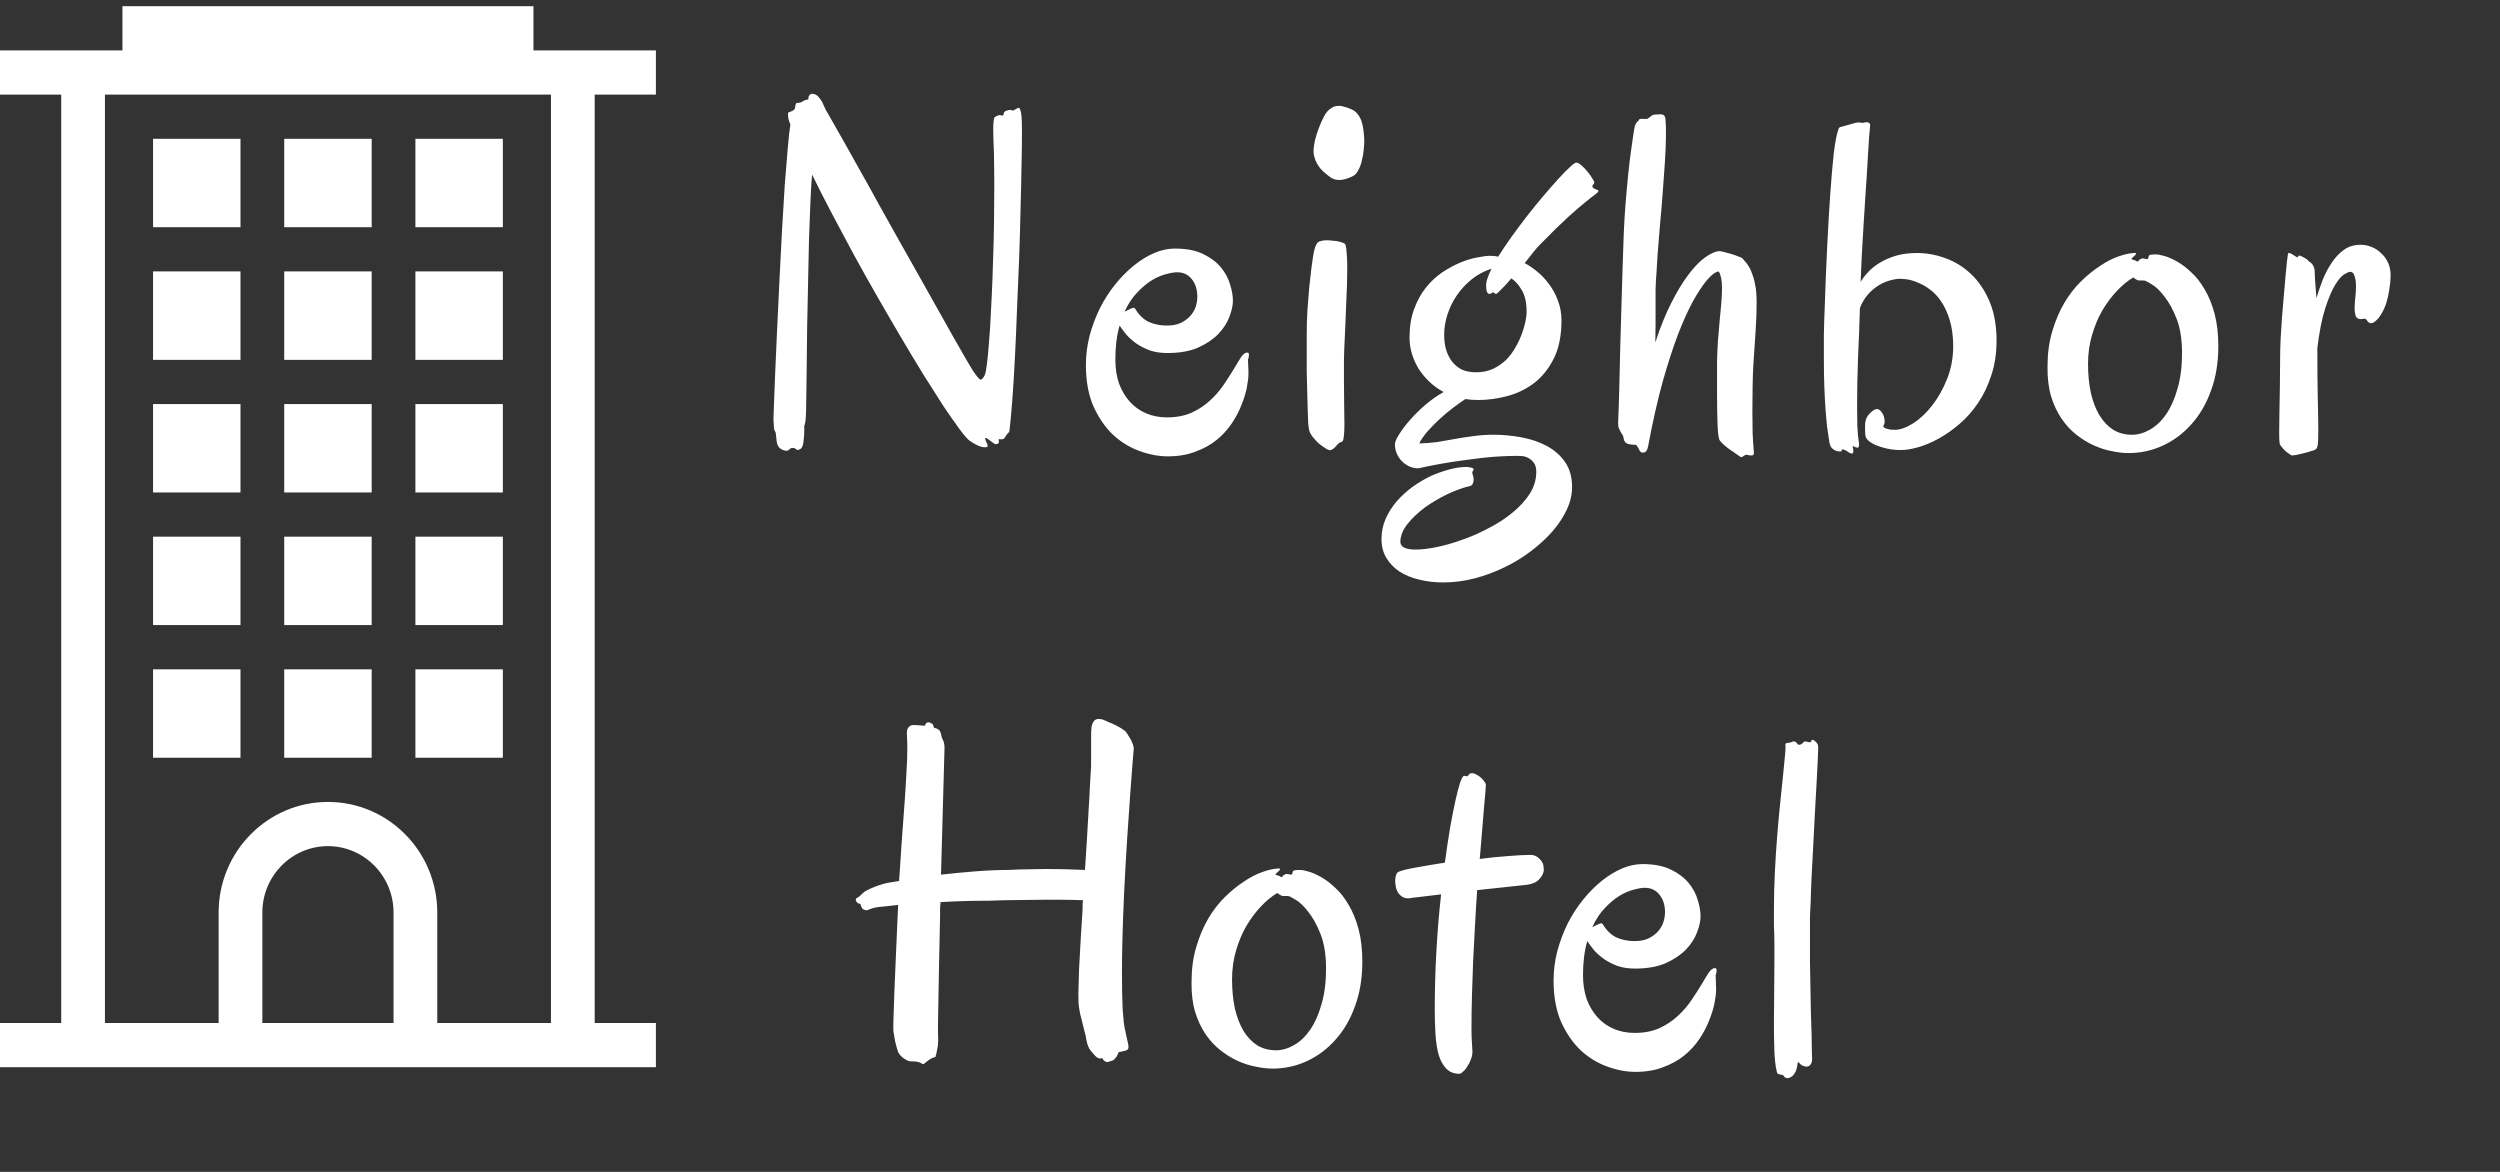 <svg width="128" height="60" viewBox="0 0 128 60" fill="none" xmlns="http://www.w3.org/2000/svg">
<rect x="0" y="0" width="128" height="60" fill="#333333" stroke="none"/>
<path d="M52.301 5.933C52.317 6.077 52.325 6.378 52.325 6.835C52.325 7.284 52.317 7.837 52.301 8.494C52.292 9.151 52.276 9.884 52.252 10.694C52.236 11.503 52.212 12.345 52.18 13.219C52.148 14.084 52.112 14.958 52.071 15.839C52.039 16.713 52.003 17.543 51.963 18.328C51.923 19.113 51.878 19.831 51.83 20.48C51.782 21.121 51.734 21.642 51.685 22.043C51.685 22.091 51.661 22.135 51.613 22.175C51.573 22.207 51.529 22.267 51.48 22.355C51.432 22.436 51.384 22.48 51.336 22.488C51.288 22.496 51.247 22.496 51.215 22.488C51.183 22.48 51.159 22.48 51.143 22.488C51.127 22.496 51.127 22.536 51.143 22.608C51.159 22.656 51.131 22.696 51.058 22.728C50.994 22.752 50.938 22.744 50.889 22.704C50.825 22.656 50.749 22.6 50.66 22.536C50.572 22.463 50.516 22.427 50.491 22.427C50.443 22.419 50.427 22.439 50.443 22.488C50.459 22.536 50.479 22.588 50.503 22.644C50.536 22.7 50.556 22.752 50.564 22.8C50.58 22.856 50.556 22.888 50.491 22.896C50.371 22.912 50.23 22.884 50.069 22.812C49.916 22.74 49.772 22.656 49.635 22.56C49.523 22.471 49.354 22.275 49.128 21.971C48.903 21.666 48.634 21.281 48.32 20.817C48.015 20.344 47.673 19.807 47.295 19.206C46.925 18.605 46.539 17.963 46.137 17.282C45.735 16.601 45.325 15.895 44.907 15.166C44.489 14.437 44.083 13.711 43.689 12.99C43.295 12.261 42.917 11.551 42.555 10.862C42.193 10.173 41.867 9.532 41.578 8.939C41.546 9.275 41.518 9.736 41.494 10.321C41.469 10.898 41.445 11.543 41.421 12.257C41.405 12.962 41.389 13.707 41.373 14.493C41.357 15.278 41.341 16.052 41.325 16.813C41.317 17.575 41.309 18.296 41.301 18.977C41.293 19.658 41.285 20.244 41.276 20.732C41.276 21.053 41.268 21.281 41.252 21.418C41.244 21.546 41.232 21.634 41.216 21.682C41.208 21.73 41.196 21.766 41.18 21.79C41.172 21.806 41.172 21.863 41.18 21.959C41.18 22.215 41.164 22.451 41.132 22.668C41.1 22.876 41.027 22.992 40.915 23.017C40.85 23.049 40.79 23.037 40.734 22.98C40.678 22.932 40.605 22.92 40.517 22.944C40.492 22.944 40.46 22.964 40.42 23.005C40.388 23.053 40.328 23.077 40.239 23.077C40.167 23.077 40.078 23.045 39.974 22.98C39.869 22.916 39.801 22.8 39.769 22.632L39.721 22.187C39.712 22.139 39.7 22.107 39.684 22.091C39.676 22.075 39.664 22.051 39.648 22.019C39.64 21.987 39.632 21.935 39.624 21.863C39.616 21.782 39.608 21.65 39.6 21.466C39.6 21.418 39.608 21.193 39.624 20.792C39.64 20.384 39.66 19.859 39.684 19.218C39.717 18.576 39.749 17.847 39.781 17.029C39.821 16.212 39.861 15.367 39.901 14.493C39.95 13.619 39.994 12.75 40.034 11.884C40.082 11.018 40.131 10.217 40.179 9.48C40.235 8.742 40.288 8.101 40.336 7.556C40.384 7.003 40.428 6.61 40.468 6.378C40.428 6.282 40.396 6.19 40.372 6.101C40.356 6.013 40.348 5.933 40.348 5.861C40.34 5.813 40.344 5.781 40.36 5.765C40.384 5.749 40.412 5.737 40.444 5.729C40.484 5.713 40.525 5.697 40.565 5.681C40.605 5.665 40.645 5.633 40.685 5.584C40.702 5.56 40.714 5.504 40.722 5.416C40.738 5.32 40.766 5.272 40.806 5.272C40.919 5.272 41.011 5.248 41.084 5.2C41.156 5.144 41.256 5.108 41.385 5.092C41.385 4.955 41.421 4.867 41.494 4.827C41.526 4.803 41.562 4.795 41.602 4.803C41.739 4.819 41.843 4.875 41.916 4.971C41.996 5.059 42.056 5.144 42.097 5.224C42.137 5.32 42.169 5.392 42.193 5.44C42.217 5.488 42.249 5.556 42.29 5.645C42.346 5.733 42.455 5.921 42.615 6.21C42.784 6.498 42.989 6.859 43.23 7.292C43.472 7.724 43.745 8.213 44.051 8.758C44.356 9.295 44.674 9.868 45.004 10.477C45.341 11.079 45.687 11.696 46.041 12.329C46.395 12.954 46.74 13.567 47.078 14.168C47.416 14.769 47.737 15.342 48.043 15.887C48.349 16.432 48.626 16.925 48.875 17.366C49.124 17.799 49.334 18.164 49.502 18.46C49.671 18.749 49.788 18.941 49.852 19.037C50.013 19.27 50.126 19.402 50.19 19.434C50.254 19.458 50.331 19.382 50.419 19.206C50.459 19.125 50.495 18.941 50.528 18.652C50.568 18.356 50.604 17.983 50.636 17.534C50.676 17.086 50.709 16.577 50.733 16.008C50.765 15.439 50.793 14.841 50.817 14.216C50.841 13.591 50.861 12.95 50.877 12.293C50.893 11.636 50.901 10.998 50.901 10.381C50.91 9.764 50.91 9.183 50.901 8.638C50.901 8.093 50.889 7.612 50.865 7.195C50.857 6.971 50.853 6.771 50.853 6.594C50.853 6.442 50.861 6.302 50.877 6.174C50.893 6.045 50.922 5.981 50.962 5.981C51.018 5.941 51.066 5.917 51.107 5.909C51.155 5.893 51.191 5.889 51.215 5.897C51.247 5.897 51.275 5.901 51.3 5.909C51.324 5.917 51.344 5.917 51.36 5.909C51.376 5.901 51.384 5.889 51.384 5.873C51.384 5.857 51.384 5.837 51.384 5.813C51.392 5.789 51.404 5.765 51.42 5.741C51.436 5.709 51.472 5.685 51.529 5.669C51.593 5.645 51.641 5.633 51.673 5.633C51.714 5.625 51.746 5.625 51.77 5.633C51.794 5.641 51.814 5.649 51.83 5.657C51.846 5.665 51.87 5.661 51.903 5.645C51.967 5.612 52.019 5.584 52.059 5.56C52.1 5.528 52.136 5.516 52.168 5.524C52.2 5.532 52.224 5.568 52.24 5.633C52.264 5.689 52.285 5.789 52.301 5.933ZM63.896 18.412C63.896 18.5 63.901 18.605 63.908 18.725C63.917 18.845 63.921 18.981 63.921 19.133C63.921 19.326 63.892 19.566 63.836 19.855C63.78 20.135 63.687 20.432 63.559 20.744C63.438 21.057 63.273 21.37 63.064 21.682C62.855 21.995 62.598 22.275 62.292 22.524C61.987 22.772 61.625 22.973 61.207 23.125C60.797 23.285 60.326 23.365 59.796 23.365C59.321 23.365 58.835 23.273 58.336 23.089C57.846 22.912 57.395 22.636 56.985 22.259C56.583 21.875 56.25 21.39 55.984 20.804C55.727 20.211 55.598 19.506 55.598 18.689C55.598 18.176 55.663 17.671 55.791 17.174C55.928 16.677 56.105 16.208 56.322 15.767C56.547 15.326 56.808 14.922 57.106 14.553C57.411 14.176 57.729 13.856 58.059 13.591C58.396 13.319 58.742 13.106 59.096 12.954C59.458 12.802 59.808 12.726 60.145 12.726C60.732 12.726 61.215 12.818 61.593 13.002C61.979 13.187 62.284 13.415 62.509 13.687C62.735 13.96 62.891 14.252 62.98 14.565C63.076 14.87 63.125 15.146 63.125 15.395C63.125 15.635 63.064 15.912 62.944 16.224C62.831 16.529 62.642 16.821 62.377 17.102C62.111 17.374 61.766 17.607 61.339 17.799C60.913 17.983 60.391 18.075 59.771 18.075C59.442 18.075 59.144 18.031 58.879 17.943C58.622 17.847 58.392 17.731 58.191 17.595C57.99 17.45 57.818 17.298 57.673 17.138C57.536 16.969 57.419 16.813 57.323 16.669C57.178 17.166 57.106 17.747 57.106 18.412C57.106 18.869 57.17 19.282 57.299 19.65C57.436 20.011 57.62 20.32 57.854 20.576C58.087 20.832 58.364 21.029 58.686 21.165C59.008 21.301 59.361 21.37 59.747 21.37C60.23 21.37 60.652 21.289 61.014 21.129C61.376 20.961 61.689 20.752 61.955 20.504C62.228 20.256 62.461 19.987 62.654 19.698C62.855 19.402 63.028 19.133 63.173 18.893C63.318 18.645 63.442 18.44 63.547 18.28C63.659 18.119 63.768 18.043 63.872 18.051C63.921 18.051 63.945 18.091 63.945 18.172C63.945 18.212 63.941 18.252 63.933 18.292C63.925 18.332 63.913 18.372 63.896 18.412ZM60.266 13.94C60.121 13.94 59.932 13.972 59.699 14.036C59.474 14.092 59.233 14.196 58.975 14.349C58.726 14.501 58.477 14.709 58.228 14.974C57.978 15.23 57.761 15.559 57.576 15.96C57.689 15.903 57.785 15.855 57.866 15.815C57.954 15.775 58.014 15.755 58.047 15.755C58.063 15.755 58.087 15.771 58.119 15.803C58.304 16.116 58.533 16.34 58.806 16.477C59.088 16.605 59.402 16.669 59.747 16.669C60.021 16.669 60.254 16.625 60.447 16.537C60.648 16.441 60.813 16.32 60.941 16.176C61.07 16.032 61.163 15.875 61.219 15.707C61.275 15.531 61.303 15.358 61.303 15.19C61.303 14.829 61.211 14.533 61.026 14.3C60.841 14.06 60.588 13.94 60.266 13.94ZM69.848 7.111C69.856 7.272 69.848 7.452 69.823 7.652C69.807 7.845 69.775 8.033 69.727 8.217C69.687 8.402 69.626 8.566 69.546 8.71C69.474 8.855 69.385 8.955 69.281 9.011C69.015 9.147 68.782 9.215 68.581 9.215C68.42 9.215 68.279 9.179 68.159 9.107C68.046 9.027 67.934 8.939 67.821 8.842C67.66 8.714 67.524 8.546 67.411 8.337C67.307 8.129 67.254 7.929 67.254 7.736C67.254 7.584 67.278 7.4 67.327 7.183C67.383 6.959 67.451 6.743 67.532 6.534C67.612 6.326 67.697 6.138 67.785 5.969C67.882 5.793 67.974 5.673 68.062 5.608C68.199 5.496 68.324 5.436 68.436 5.428C68.557 5.412 68.653 5.416 68.726 5.44C68.903 5.48 69.059 5.532 69.196 5.596C69.333 5.653 69.445 5.745 69.534 5.873C69.63 5.993 69.703 6.153 69.751 6.354C69.799 6.554 69.832 6.807 69.848 7.111ZM68.859 12.485C68.899 12.525 68.927 12.657 68.943 12.882C68.967 13.106 68.979 13.399 68.979 13.759C68.979 14 68.975 14.26 68.967 14.541C68.959 14.822 68.947 15.11 68.931 15.407C68.923 15.703 68.911 16.004 68.895 16.308C68.879 16.605 68.867 16.889 68.859 17.162C68.834 17.611 68.818 18.027 68.81 18.412C68.81 18.789 68.81 19.153 68.81 19.506C68.81 19.971 68.814 20.396 68.822 20.78C68.83 21.165 68.834 21.486 68.834 21.742C68.834 22.023 68.822 22.239 68.798 22.391C68.782 22.536 68.742 22.616 68.678 22.632C68.605 22.648 68.545 22.684 68.497 22.74C68.448 22.788 68.404 22.836 68.364 22.884C68.324 22.932 68.276 22.973 68.219 23.005C68.171 23.045 68.111 23.057 68.038 23.041C67.998 23.033 67.93 22.997 67.833 22.932C67.737 22.868 67.632 22.792 67.52 22.704C67.415 22.608 67.315 22.5 67.218 22.379C67.122 22.259 67.057 22.135 67.025 22.007C67.009 21.942 66.993 21.814 66.977 21.622C66.969 21.43 66.961 21.197 66.953 20.925C66.945 20.652 66.937 20.352 66.929 20.023C66.921 19.686 66.913 19.35 66.904 19.013C66.904 18.669 66.904 18.332 66.904 18.003C66.904 17.675 66.904 17.378 66.904 17.114C66.904 16.705 66.917 16.288 66.941 15.863C66.973 15.439 67.005 15.042 67.037 14.673C67.077 14.305 67.114 13.984 67.146 13.711C67.186 13.431 67.214 13.235 67.23 13.122C67.262 12.93 67.294 12.782 67.327 12.678C67.367 12.565 67.407 12.485 67.447 12.437C67.496 12.389 67.54 12.361 67.58 12.353C67.628 12.337 67.677 12.325 67.725 12.317C67.821 12.301 67.93 12.297 68.05 12.305C68.179 12.313 68.3 12.325 68.412 12.341C68.525 12.357 68.621 12.381 68.702 12.413C68.79 12.437 68.842 12.461 68.859 12.485ZM76.462 22.259C76.945 22.259 77.423 22.303 77.897 22.391C78.38 22.48 78.814 22.628 79.2 22.836C79.586 23.045 79.895 23.317 80.129 23.654C80.37 23.998 80.49 24.427 80.49 24.94C80.49 25.317 80.402 25.698 80.225 26.082C80.048 26.467 79.803 26.84 79.49 27.2C79.176 27.561 78.806 27.902 78.38 28.222C77.962 28.543 77.507 28.819 77.017 29.052C76.526 29.292 76.016 29.48 75.485 29.617C74.954 29.753 74.424 29.821 73.893 29.821C73.459 29.821 73.049 29.773 72.663 29.677C72.285 29.589 71.951 29.453 71.662 29.268C71.38 29.084 71.155 28.851 70.986 28.571C70.817 28.298 70.733 27.974 70.733 27.597C70.733 27.228 70.805 26.88 70.95 26.551C71.095 26.23 71.284 25.934 71.517 25.662C71.758 25.389 72.031 25.14 72.337 24.916C72.642 24.7 72.956 24.515 73.278 24.363C73.608 24.219 73.929 24.107 74.243 24.026C74.556 23.946 74.842 23.906 75.099 23.906C75.236 23.922 75.328 23.938 75.376 23.954C75.425 23.978 75.449 24.002 75.449 24.026C75.449 24.05 75.437 24.078 75.413 24.111C75.389 24.151 75.376 24.183 75.376 24.207C75.392 24.255 75.409 24.311 75.425 24.375C75.441 24.439 75.449 24.503 75.449 24.567C75.449 24.648 75.433 24.716 75.401 24.772C75.376 24.836 75.32 24.876 75.232 24.892C74.894 24.972 74.52 25.108 74.11 25.301C73.708 25.493 73.326 25.718 72.964 25.974C72.61 26.238 72.313 26.519 72.072 26.816C71.83 27.12 71.706 27.425 71.698 27.729C71.698 27.873 71.766 27.978 71.903 28.042C72.04 28.106 72.233 28.138 72.482 28.138C72.787 28.138 73.153 28.094 73.579 28.006C74.005 27.918 74.448 27.789 74.906 27.621C75.365 27.461 75.815 27.26 76.257 27.02C76.707 26.788 77.109 26.523 77.463 26.227C77.825 25.93 78.115 25.609 78.332 25.265C78.549 24.92 78.657 24.551 78.657 24.159C78.657 23.966 78.617 23.814 78.537 23.702C78.464 23.598 78.376 23.517 78.271 23.461C78.175 23.405 78.07 23.369 77.958 23.353C77.853 23.345 77.765 23.341 77.692 23.341C77.121 23.341 76.538 23.373 75.943 23.437C75.348 23.509 74.806 23.582 74.315 23.654C73.833 23.734 73.435 23.806 73.121 23.87C72.808 23.942 72.642 23.978 72.626 23.978C72.45 23.978 72.285 23.942 72.132 23.87C71.987 23.798 71.863 23.706 71.758 23.594C71.654 23.481 71.569 23.349 71.505 23.197C71.448 23.053 71.42 22.904 71.42 22.752C71.42 22.632 71.493 22.459 71.638 22.235C71.782 22.003 71.971 21.754 72.204 21.49C72.438 21.225 72.703 20.965 73 20.708C73.306 20.452 73.612 20.239 73.917 20.071C73.644 19.927 73.398 19.751 73.181 19.542C72.964 19.334 72.779 19.109 72.626 18.869C72.482 18.628 72.369 18.376 72.289 18.112C72.208 17.839 72.168 17.562 72.168 17.282C72.168 16.737 72.245 16.256 72.397 15.839C72.55 15.415 72.751 15.046 73 14.733C73.25 14.421 73.527 14.16 73.833 13.952C74.146 13.743 74.456 13.575 74.761 13.447C75.067 13.319 75.356 13.23 75.63 13.182C75.903 13.126 76.132 13.098 76.317 13.098C76.406 13.098 76.478 13.102 76.534 13.11C76.599 13.118 76.655 13.13 76.703 13.146C76.904 12.826 77.133 12.485 77.391 12.124C77.656 11.756 77.925 11.395 78.199 11.043C78.48 10.682 78.758 10.341 79.031 10.021C79.312 9.692 79.566 9.403 79.791 9.155C80.024 8.899 80.221 8.698 80.382 8.554C80.543 8.402 80.651 8.325 80.708 8.325C80.78 8.325 80.868 8.374 80.973 8.47C81.078 8.558 81.178 8.662 81.275 8.782C81.371 8.895 81.451 9.007 81.516 9.119C81.588 9.223 81.624 9.295 81.624 9.335C81.624 9.375 81.608 9.411 81.576 9.444C81.544 9.476 81.528 9.504 81.528 9.528C81.528 9.568 81.548 9.604 81.588 9.636C81.636 9.66 81.705 9.692 81.793 9.732C81.809 9.748 81.821 9.756 81.829 9.756C81.837 9.756 81.841 9.764 81.841 9.78C81.841 9.812 81.789 9.868 81.685 9.948C81.58 10.021 81.411 10.153 81.178 10.345C80.945 10.53 80.643 10.79 80.273 11.127C79.904 11.463 79.449 11.908 78.91 12.461C78.782 12.581 78.649 12.73 78.513 12.906C78.376 13.082 78.227 13.271 78.066 13.471C78.275 13.583 78.492 13.731 78.718 13.916C78.943 14.1 79.144 14.316 79.321 14.565C79.505 14.805 79.654 15.082 79.767 15.395C79.888 15.707 79.948 16.044 79.948 16.404C79.948 17.174 79.819 17.819 79.562 18.34C79.305 18.861 78.971 19.282 78.561 19.602C78.151 19.915 77.692 20.139 77.186 20.276C76.679 20.412 76.181 20.48 75.69 20.48C75.57 20.48 75.453 20.476 75.34 20.468C75.236 20.46 75.131 20.448 75.027 20.432C74.842 20.552 74.633 20.7 74.4 20.877C74.166 21.053 73.937 21.245 73.712 21.454C73.487 21.662 73.278 21.875 73.085 22.091C72.9 22.307 72.759 22.512 72.663 22.704C72.984 22.696 73.294 22.672 73.591 22.632C73.889 22.584 74.186 22.532 74.484 22.476C74.79 22.419 75.103 22.371 75.425 22.331C75.746 22.283 76.092 22.259 76.462 22.259ZM76.088 14.577C76.088 14.417 76.181 14.144 76.365 13.759C75.988 13.88 75.65 14.06 75.352 14.3C75.055 14.541 74.802 14.813 74.593 15.118C74.383 15.423 74.223 15.751 74.11 16.104C73.998 16.448 73.941 16.793 73.941 17.138C73.941 17.386 73.969 17.627 74.026 17.859C74.09 18.084 74.186 18.288 74.315 18.472C74.444 18.648 74.609 18.793 74.81 18.905C75.019 19.009 75.272 19.061 75.57 19.061C75.891 19.061 76.177 19.005 76.426 18.893C76.683 18.773 76.908 18.62 77.101 18.436C77.294 18.244 77.455 18.031 77.584 17.799C77.72 17.567 77.829 17.338 77.909 17.114C77.998 16.881 78.062 16.665 78.102 16.465C78.142 16.264 78.163 16.104 78.163 15.984C78.163 15.503 78.082 15.13 77.921 14.866C77.769 14.593 77.588 14.389 77.379 14.252C77.266 14.389 77.15 14.521 77.029 14.649C76.908 14.769 76.784 14.893 76.655 15.022C76.639 15.038 76.615 15.046 76.583 15.046C76.558 15.046 76.538 15.034 76.522 15.01C76.506 14.986 76.478 14.974 76.438 14.974C76.414 14.974 76.39 14.986 76.365 15.01C76.341 15.034 76.309 15.046 76.269 15.046C76.213 15.046 76.169 15.014 76.136 14.95C76.104 14.886 76.088 14.761 76.088 14.577ZM89.891 14.721C89.907 14.834 89.919 14.962 89.927 15.106C89.936 15.242 89.939 15.386 89.939 15.539C89.939 15.924 89.923 16.372 89.891 16.885C89.859 17.398 89.819 18.007 89.77 18.713C89.754 18.985 89.742 19.334 89.734 19.759C89.726 20.175 89.722 20.608 89.722 21.057C89.722 21.442 89.726 21.814 89.734 22.175C89.751 22.536 89.77 22.852 89.795 23.125C89.811 23.245 89.783 23.309 89.71 23.317C89.638 23.325 89.558 23.317 89.469 23.293C89.429 23.277 89.393 23.277 89.361 23.293C89.328 23.309 89.296 23.329 89.264 23.353C89.24 23.377 89.212 23.393 89.18 23.401C89.156 23.417 89.119 23.405 89.071 23.365C89.031 23.333 88.963 23.285 88.866 23.221C88.769 23.157 88.665 23.085 88.552 23.005C88.448 22.932 88.347 22.852 88.251 22.764C88.154 22.676 88.082 22.596 88.034 22.524C87.986 22.411 87.953 22.135 87.937 21.694C87.921 21.253 87.913 20.72 87.913 20.095V18.472C87.921 18.119 87.937 17.771 87.961 17.426C87.986 17.082 88.014 16.749 88.046 16.428C88.078 16.108 88.106 15.807 88.13 15.527C88.154 15.238 88.166 14.978 88.166 14.745C88.166 14.377 88.114 14.1 88.01 13.916C87.986 13.884 87.913 13.904 87.793 13.976C87.672 14.048 87.515 14.2 87.322 14.433C87.137 14.665 86.924 14.994 86.683 15.419C86.45 15.843 86.2 16.392 85.935 17.066C85.678 17.739 85.412 18.552 85.139 19.506C84.874 20.46 84.62 21.582 84.379 22.872C84.355 22.985 84.323 23.061 84.283 23.101C84.251 23.149 84.186 23.173 84.09 23.173C84.025 23.173 83.969 23.121 83.921 23.017C83.881 22.92 83.828 22.84 83.764 22.776C83.611 22.776 83.471 22.76 83.342 22.728C83.221 22.688 83.149 22.588 83.125 22.427C83.125 22.371 83.109 22.319 83.076 22.271C83.052 22.223 83.02 22.171 82.98 22.115C82.948 22.051 82.916 21.987 82.883 21.923C82.859 21.851 82.847 21.766 82.847 21.67C82.871 21.109 82.892 20.5 82.908 19.843C82.924 19.177 82.94 18.5 82.956 17.811C82.98 17.114 83 16.416 83.016 15.719C83.032 15.022 83.052 14.357 83.076 13.723C83.101 13.082 83.121 12.489 83.137 11.944C83.161 11.391 83.189 10.914 83.221 10.514C83.318 9.319 83.414 8.382 83.511 7.7C83.607 7.011 83.668 6.61 83.692 6.498C83.716 6.418 83.74 6.358 83.764 6.318C83.788 6.278 83.808 6.25 83.824 6.234C83.848 6.218 83.865 6.206 83.873 6.198C83.889 6.19 83.901 6.17 83.909 6.138C83.925 6.105 83.953 6.089 83.993 6.089C84.041 6.081 84.094 6.081 84.15 6.089C84.206 6.089 84.258 6.089 84.307 6.089C84.355 6.081 84.395 6.061 84.427 6.029C84.492 5.981 84.544 5.941 84.584 5.909C84.632 5.877 84.713 5.861 84.825 5.861C84.962 5.845 85.067 5.849 85.139 5.873C85.211 5.889 85.256 5.965 85.272 6.101C85.296 6.35 85.304 6.674 85.296 7.075C85.288 7.476 85.268 7.917 85.236 8.398C85.203 8.879 85.167 9.387 85.127 9.924C85.087 10.453 85.043 10.974 84.994 11.487C84.954 12 84.914 12.489 84.874 12.954C84.841 13.411 84.817 13.804 84.801 14.132C84.785 14.316 84.773 14.541 84.765 14.805C84.765 15.062 84.765 15.342 84.765 15.647C84.765 15.944 84.765 16.256 84.765 16.585C84.765 16.905 84.761 17.222 84.753 17.534C85.002 16.765 85.272 16.096 85.561 15.527C85.851 14.95 86.14 14.469 86.43 14.084C86.719 13.699 86.996 13.407 87.262 13.207C87.535 13.006 87.776 12.89 87.986 12.858C88.034 12.85 88.118 12.862 88.239 12.894C88.367 12.926 88.5 12.962 88.637 13.002C88.773 13.042 88.898 13.086 89.011 13.134C89.123 13.174 89.188 13.203 89.204 13.219C89.236 13.259 89.284 13.315 89.348 13.387C89.413 13.451 89.477 13.539 89.541 13.651C89.614 13.764 89.678 13.908 89.734 14.084C89.799 14.26 89.851 14.473 89.891 14.721ZM95.746 6.498C95.738 6.554 95.722 6.735 95.697 7.039C95.682 7.344 95.657 7.728 95.625 8.193C95.602 8.65 95.569 9.163 95.528 9.732C95.497 10.293 95.46 10.858 95.42 11.427C95.388 11.996 95.356 12.545 95.324 13.074C95.299 13.595 95.279 14.048 95.264 14.433C95.368 14.256 95.505 14.08 95.674 13.904C95.843 13.727 96.043 13.571 96.276 13.435C96.517 13.291 96.791 13.174 97.097 13.086C97.411 12.998 97.76 12.954 98.146 12.954C98.637 12.954 99.123 13.042 99.605 13.219C100.096 13.395 100.534 13.667 100.92 14.036C101.306 14.397 101.62 14.861 101.861 15.431C102.102 15.992 102.223 16.661 102.223 17.438C102.223 18.087 102.135 18.677 101.958 19.206C101.789 19.735 101.564 20.207 101.282 20.624C101.008 21.033 100.695 21.39 100.341 21.694C99.988 21.999 99.63 22.251 99.267 22.451C98.906 22.652 98.556 22.8 98.218 22.896C97.881 22.992 97.588 23.041 97.338 23.041C97.081 23.041 96.84 23.017 96.614 22.968C96.397 22.92 96.204 22.86 96.035 22.788C95.874 22.716 95.746 22.636 95.649 22.548C95.561 22.459 95.513 22.371 95.505 22.283C95.489 22.099 95.485 21.902 95.493 21.694C95.509 21.486 95.585 21.313 95.722 21.177C95.85 21.049 95.959 20.973 96.047 20.949C96.144 20.925 96.236 20.969 96.325 21.081C96.413 21.193 96.465 21.317 96.482 21.454C96.506 21.59 96.494 21.694 96.445 21.766C96.422 21.806 96.422 21.842 96.445 21.875C96.478 21.898 96.521 21.923 96.578 21.947C96.642 21.963 96.711 21.979 96.783 21.995C96.863 22.003 96.939 22.007 97.013 22.007C97.285 22.007 97.596 21.898 97.941 21.682C98.295 21.458 98.624 21.149 98.93 20.756C99.236 20.364 99.493 19.903 99.702 19.374C99.91 18.845 100.011 18.272 100.003 17.655C99.996 17.166 99.935 16.741 99.823 16.38C99.71 16.012 99.57 15.703 99.401 15.455C99.232 15.198 99.039 14.99 98.822 14.829C98.612 14.669 98.404 14.549 98.194 14.469C97.994 14.381 97.8 14.325 97.615 14.3C97.438 14.276 97.294 14.268 97.181 14.276C96.706 14.333 96.301 14.497 95.963 14.769C95.625 15.034 95.38 15.37 95.227 15.779C95.203 16.629 95.171 17.486 95.13 18.352C95.099 19.21 95.083 20.011 95.083 20.756C95.083 21.125 95.087 21.478 95.095 21.814C95.111 22.151 95.139 22.448 95.179 22.704C95.187 22.784 95.183 22.84 95.167 22.872C95.159 22.904 95.139 22.92 95.106 22.92C95.074 22.92 95.038 22.912 94.998 22.896C94.957 22.88 94.922 22.864 94.889 22.848C94.858 22.832 94.85 22.852 94.865 22.908C94.881 22.964 94.889 23.021 94.889 23.077C94.897 23.141 94.885 23.185 94.854 23.209C94.829 23.241 94.757 23.221 94.636 23.149C94.572 23.093 94.491 23.049 94.395 23.017C94.306 22.992 94.275 23.013 94.298 23.077C94.306 23.101 94.282 23.113 94.226 23.113C94.17 23.121 94.102 23.113 94.021 23.089C93.949 23.065 93.876 23.021 93.804 22.956C93.74 22.892 93.695 22.8 93.671 22.68C93.631 22.431 93.591 22.167 93.551 21.887C93.519 21.598 93.49 21.285 93.466 20.949C93.442 20.604 93.422 20.227 93.406 19.819C93.39 19.402 93.382 18.933 93.382 18.412C93.382 18.019 93.382 17.595 93.382 17.138C93.39 16.673 93.406 16.164 93.43 15.611C93.462 14.609 93.502 13.619 93.551 12.642C93.599 11.664 93.651 10.77 93.707 9.961C93.764 9.143 93.824 8.442 93.888 7.857C93.961 7.272 94.037 6.871 94.118 6.654C94.133 6.574 94.166 6.526 94.214 6.51C94.271 6.494 94.37 6.466 94.516 6.426C94.652 6.386 94.793 6.346 94.938 6.306C95.091 6.266 95.207 6.258 95.287 6.282C95.32 6.298 95.363 6.298 95.42 6.282C95.476 6.266 95.528 6.258 95.577 6.258C95.633 6.258 95.678 6.274 95.709 6.306C95.75 6.338 95.762 6.402 95.746 6.498ZM113.578 17.727C113.578 18.568 113.453 19.326 113.203 19.999C112.962 20.672 112.629 21.245 112.202 21.718C111.784 22.191 111.298 22.556 110.743 22.812C110.188 23.069 109.602 23.197 108.982 23.197C108.725 23.197 108.443 23.165 108.137 23.101C107.832 23.045 107.527 22.948 107.221 22.812C106.916 22.676 106.618 22.496 106.328 22.271C106.039 22.047 105.782 21.77 105.556 21.442C105.331 21.113 105.15 20.728 105.014 20.288C104.885 19.847 104.825 19.338 104.833 18.761C104.833 18.104 104.913 17.506 105.074 16.969C105.235 16.424 105.44 15.94 105.689 15.515C105.947 15.082 106.236 14.709 106.557 14.397C106.879 14.084 107.201 13.824 107.523 13.615C107.844 13.399 108.154 13.239 108.451 13.134C108.749 13.03 109.006 12.97 109.223 12.954C109.336 12.946 109.384 12.958 109.368 12.99C109.359 13.022 109.332 13.058 109.283 13.098C109.235 13.138 109.191 13.178 109.151 13.219C109.118 13.259 109.135 13.283 109.199 13.291C109.256 13.307 109.299 13.323 109.332 13.339C109.372 13.355 109.412 13.375 109.452 13.399L109.549 13.291C109.605 13.251 109.658 13.23 109.705 13.23C109.762 13.23 109.81 13.239 109.85 13.255C109.891 13.263 109.923 13.267 109.947 13.267C109.971 13.267 109.987 13.242 109.995 13.194C110.012 13.106 110.039 13.058 110.08 13.05C110.128 13.034 110.232 13.026 110.393 13.026C110.49 13.026 110.634 13.054 110.828 13.11C111.028 13.166 111.246 13.263 111.479 13.399C111.72 13.535 111.961 13.719 112.202 13.952C112.452 14.176 112.676 14.465 112.878 14.817C113.086 15.162 113.255 15.575 113.385 16.056C113.513 16.537 113.578 17.094 113.578 17.727ZM109.223 14.204C108.941 14.373 108.665 14.601 108.391 14.89C108.117 15.178 107.868 15.511 107.643 15.887C107.426 16.264 107.249 16.685 107.113 17.15C106.976 17.615 106.907 18.104 106.907 18.616C106.907 19.169 106.955 19.67 107.052 20.119C107.157 20.568 107.305 20.953 107.499 21.273C107.692 21.586 107.925 21.83 108.198 22.007C108.479 22.175 108.797 22.259 109.151 22.259C109.464 22.259 109.774 22.171 110.08 21.995C110.393 21.818 110.671 21.554 110.912 21.201C111.153 20.849 111.346 20.412 111.491 19.891C111.644 19.37 111.72 18.765 111.72 18.075C111.72 17.378 111.627 16.793 111.442 16.32C111.258 15.847 111.048 15.467 110.815 15.178C110.591 14.882 110.373 14.673 110.164 14.553C109.955 14.425 109.826 14.361 109.778 14.361C109.666 14.361 109.577 14.361 109.513 14.361C109.456 14.361 109.359 14.309 109.223 14.204ZM122.399 14.156C122.391 14.389 122.367 14.621 122.327 14.854C122.294 15.078 122.246 15.294 122.182 15.503C122.117 15.703 122.037 15.883 121.941 16.044C121.853 16.204 121.752 16.332 121.639 16.428C121.542 16.509 121.466 16.549 121.41 16.549C121.354 16.549 121.305 16.533 121.266 16.5C121.233 16.468 121.205 16.432 121.181 16.392C121.157 16.352 121.124 16.328 121.085 16.32C121.052 16.312 121.008 16.316 120.951 16.332C120.903 16.34 120.852 16.34 120.795 16.332C120.747 16.324 120.699 16.296 120.65 16.248C120.61 16.192 120.582 16.096 120.566 15.96C120.549 15.807 120.553 15.611 120.578 15.37C120.61 15.122 120.626 14.882 120.626 14.649C120.626 14.441 120.602 14.268 120.553 14.132C120.514 13.988 120.437 13.916 120.324 13.916C120.269 13.916 120.168 13.96 120.023 14.048C119.886 14.128 119.733 14.305 119.564 14.577C119.396 14.85 119.227 15.246 119.058 15.767C118.889 16.28 118.752 16.965 118.648 17.823C118.648 18.929 118.656 19.819 118.672 20.492C118.688 21.165 118.697 21.69 118.697 22.067C118.697 22.387 118.688 22.616 118.672 22.752C118.656 22.888 118.616 22.976 118.551 23.017C118.511 23.041 118.431 23.069 118.31 23.101C118.198 23.141 118.073 23.177 117.936 23.209C117.807 23.241 117.683 23.269 117.562 23.293C117.442 23.317 117.366 23.325 117.333 23.317C117.309 23.309 117.265 23.281 117.201 23.233C117.137 23.193 117.068 23.141 116.995 23.077C116.931 23.013 116.871 22.944 116.814 22.872C116.758 22.808 116.726 22.752 116.719 22.704C116.702 22.624 116.694 22.444 116.694 22.163C116.702 21.875 116.706 21.53 116.706 21.129C116.715 20.728 116.723 20.291 116.73 19.819C116.738 19.338 116.742 18.861 116.742 18.388C116.742 18.084 116.75 17.747 116.766 17.378C116.791 17.001 116.814 16.621 116.839 16.236C116.871 15.851 116.903 15.475 116.935 15.106C116.968 14.737 116.995 14.409 117.02 14.12C117.052 13.824 117.076 13.579 117.092 13.387C117.116 13.187 117.133 13.066 117.14 13.026C117.148 12.962 117.176 12.938 117.224 12.954C117.281 12.97 117.337 12.998 117.393 13.038C117.458 13.078 117.514 13.114 117.562 13.146C117.611 13.178 117.642 13.178 117.659 13.146C117.675 13.074 117.735 13.066 117.84 13.122C117.945 13.17 118.041 13.226 118.13 13.291C118.161 13.331 118.198 13.367 118.238 13.399C118.286 13.423 118.33 13.459 118.371 13.507C118.411 13.547 118.443 13.603 118.467 13.675C118.499 13.748 118.515 13.844 118.515 13.964C118.515 14.076 118.524 14.244 118.54 14.469C118.555 14.693 118.575 14.958 118.6 15.262C118.688 14.974 118.793 14.669 118.913 14.349C119.042 14.028 119.195 13.736 119.372 13.471C119.548 13.198 119.758 12.974 119.999 12.798C120.24 12.621 120.53 12.533 120.867 12.533C121.052 12.533 121.237 12.569 121.422 12.642C121.607 12.714 121.772 12.822 121.917 12.966C122.069 13.102 122.191 13.271 122.278 13.471C122.367 13.671 122.407 13.9 122.399 14.156ZM48.18 44.782C48.743 44.718 49.326 44.662 49.929 44.614C50.541 44.566 51.111 44.541 51.642 44.541C51.803 44.533 51.988 44.526 52.197 44.517C52.374 44.509 52.579 44.505 52.812 44.505C53.053 44.497 53.315 44.493 53.596 44.493C53.894 44.493 54.207 44.497 54.537 44.505C54.874 44.513 55.212 44.526 55.55 44.541C55.582 44.061 55.614 43.564 55.647 43.051C55.679 42.538 55.707 42.045 55.731 41.572C55.763 41.091 55.787 40.65 55.803 40.25C55.827 39.841 55.847 39.5 55.864 39.228V38.41C55.864 38.186 55.864 37.965 55.864 37.749C55.864 37.525 55.872 37.344 55.888 37.208C55.944 36.944 56.06 36.811 56.237 36.811C56.342 36.811 56.422 36.823 56.479 36.847C56.535 36.871 56.636 36.916 56.78 36.98C56.853 37.004 56.929 37.036 57.009 37.076C57.098 37.116 57.182 37.16 57.263 37.208C57.343 37.248 57.416 37.292 57.48 37.34C57.544 37.38 57.592 37.416 57.625 37.448C57.657 37.48 57.697 37.537 57.745 37.617C57.793 37.689 57.842 37.769 57.89 37.857C57.938 37.945 57.978 38.038 58.011 38.134C58.043 38.222 58.055 38.298 58.047 38.362C58.039 38.426 58.019 38.663 57.986 39.071C57.954 39.472 57.914 40.005 57.866 40.67C57.818 41.328 57.765 42.093 57.709 42.967C57.653 43.84 57.6 44.774 57.552 45.768C57.48 47.371 57.444 48.701 57.444 49.759C57.444 50.553 57.456 51.194 57.48 51.683C57.512 52.172 57.552 52.516 57.6 52.717C57.673 53.053 57.725 53.294 57.757 53.438C57.789 53.582 57.785 53.678 57.745 53.727C57.729 53.742 57.705 53.758 57.673 53.775C57.592 53.806 57.46 53.839 57.275 53.871C57.243 53.959 57.21 54.031 57.178 54.087C57.146 54.135 57.114 54.175 57.082 54.207C57.05 54.239 57.017 54.267 56.985 54.291C56.905 54.316 56.828 54.34 56.756 54.364C56.684 54.388 56.627 54.38 56.587 54.34C56.563 54.332 56.543 54.319 56.527 54.303C56.495 54.287 56.467 54.243 56.443 54.171C56.362 54.203 56.29 54.203 56.225 54.171C56.193 54.155 56.165 54.139 56.141 54.123C56.077 54.067 55.984 53.967 55.864 53.823C55.743 53.678 55.663 53.482 55.622 53.233C55.606 53.113 55.578 52.985 55.538 52.849C55.506 52.705 55.47 52.56 55.429 52.416C55.397 52.264 55.361 52.12 55.321 51.983C55.289 51.839 55.264 51.707 55.248 51.587C55.224 51.474 55.212 51.238 55.212 50.877C55.22 50.517 55.232 50.096 55.248 49.615C55.273 49.134 55.301 48.621 55.333 48.076C55.365 47.531 55.397 47.018 55.429 46.537C55.429 46.473 55.429 46.405 55.429 46.333C55.429 46.261 55.437 46.181 55.453 46.092C55.092 46.076 54.734 46.068 54.38 46.068C54.034 46.068 53.7 46.068 53.379 46.068C52.977 46.068 52.611 46.072 52.281 46.08C51.952 46.08 51.662 46.084 51.413 46.092C51.123 46.1 50.862 46.108 50.629 46.116C49.776 46.116 48.952 46.14 48.156 46.189C48.148 46.309 48.14 46.413 48.132 46.501C48.132 46.589 48.132 46.665 48.132 46.73V46.91C48.116 47.695 48.1 48.449 48.084 49.17C48.068 49.891 48.056 50.536 48.048 51.106C48.04 51.675 48.032 52.148 48.024 52.524C48.024 52.901 48.028 53.137 48.036 53.233C48.036 53.314 48.032 53.398 48.024 53.486C48.016 53.566 47.999 53.662 47.975 53.775C47.959 53.879 47.931 53.995 47.891 54.123C47.811 54.131 47.734 54.159 47.662 54.207C47.63 54.231 47.597 54.251 47.565 54.267C47.493 54.316 47.425 54.368 47.36 54.424C47.304 54.488 47.252 54.5 47.203 54.46C47.139 54.412 47.059 54.38 46.962 54.364C46.874 54.348 46.761 54.34 46.624 54.34C46.56 54.34 46.492 54.319 46.419 54.279C46.347 54.239 46.279 54.195 46.214 54.147C46.15 54.091 46.094 54.031 46.046 53.967C45.997 53.903 45.969 53.847 45.961 53.799C45.945 53.751 45.925 53.682 45.901 53.594C45.877 53.498 45.853 53.402 45.828 53.306C45.812 53.201 45.796 53.105 45.78 53.017C45.764 52.921 45.752 52.853 45.744 52.813C45.736 52.773 45.736 52.572 45.744 52.212C45.752 51.851 45.768 51.378 45.792 50.793C45.816 50.2 45.845 49.523 45.877 48.761C45.909 47.992 45.945 47.182 45.985 46.333C45.68 46.365 45.422 46.393 45.213 46.417C45.004 46.433 44.876 46.449 44.827 46.465C44.739 46.481 44.666 46.501 44.61 46.525C44.562 46.541 44.518 46.557 44.478 46.573C44.445 46.589 44.413 46.601 44.381 46.609C44.349 46.609 44.317 46.601 44.285 46.585C44.236 46.585 44.188 46.557 44.14 46.501C44.1 46.437 44.072 46.365 44.055 46.285C43.967 46.269 43.907 46.241 43.874 46.201C43.85 46.152 43.83 46.116 43.814 46.092C43.814 46.028 43.842 45.984 43.899 45.96C43.963 45.928 44.059 45.848 44.188 45.72C44.244 45.664 44.325 45.611 44.429 45.563C44.542 45.507 44.658 45.455 44.779 45.407C44.9 45.359 45.016 45.319 45.129 45.287C45.249 45.247 45.354 45.219 45.443 45.203L46.033 45.106C46.082 44.321 46.13 43.604 46.178 42.955C46.227 42.305 46.271 41.704 46.311 41.151C46.351 40.598 46.383 40.085 46.407 39.612C46.44 39.132 46.456 38.667 46.456 38.218C46.456 38.09 46.452 37.969 46.444 37.857C46.436 37.745 46.431 37.625 46.431 37.497C46.431 37.4 46.456 37.32 46.504 37.256C46.56 37.184 46.629 37.14 46.709 37.124H46.854C46.942 37.124 47.107 37.136 47.348 37.16C47.38 37.08 47.416 37.028 47.457 37.004C47.481 36.988 47.501 36.98 47.517 36.98C47.581 36.98 47.634 36.996 47.674 37.028C47.722 37.052 47.754 37.076 47.77 37.1C47.77 37.116 47.774 37.132 47.782 37.148C47.791 37.172 47.803 37.208 47.819 37.256C47.883 37.272 47.931 37.288 47.963 37.304C47.995 37.32 48.024 37.336 48.048 37.352C48.072 37.376 48.092 37.392 48.108 37.4L48.144 37.472C48.168 37.521 48.193 37.613 48.217 37.749C48.273 37.869 48.309 37.953 48.325 38.002C48.333 38.033 48.337 38.054 48.337 38.062C48.337 38.078 48.341 38.098 48.349 38.122C48.349 38.138 48.349 38.154 48.349 38.17C48.357 38.186 48.361 38.202 48.361 38.218L48.18 44.782ZM69.751 49.242C69.751 50.084 69.626 50.841 69.377 51.514C69.136 52.188 68.802 52.761 68.376 53.233C67.958 53.706 67.472 54.071 66.917 54.328C66.362 54.584 65.775 54.712 65.156 54.712C64.898 54.712 64.617 54.68 64.311 54.616C64.006 54.56 63.7 54.464 63.395 54.328C63.089 54.191 62.792 54.011 62.502 53.786C62.213 53.562 61.955 53.286 61.73 52.957C61.505 52.628 61.324 52.244 61.188 51.803C61.059 51.362 60.998 50.853 61.007 50.276C61.007 49.619 61.087 49.022 61.248 48.485C61.409 47.94 61.614 47.455 61.863 47.03C62.12 46.597 62.41 46.225 62.731 45.912C63.053 45.599 63.375 45.339 63.696 45.131C64.018 44.914 64.327 44.754 64.625 44.65C64.922 44.545 65.18 44.485 65.397 44.469C65.51 44.461 65.558 44.473 65.542 44.505C65.534 44.538 65.505 44.574 65.457 44.614C65.409 44.654 65.365 44.694 65.325 44.734C65.292 44.774 65.308 44.798 65.373 44.806C65.429 44.822 65.473 44.838 65.505 44.854C65.546 44.87 65.586 44.89 65.626 44.914L65.723 44.806C65.779 44.766 65.831 44.746 65.879 44.746C65.936 44.746 65.984 44.754 66.024 44.77C66.064 44.778 66.097 44.782 66.121 44.782C66.145 44.782 66.161 44.758 66.169 44.71C66.185 44.622 66.213 44.574 66.253 44.566C66.302 44.55 66.406 44.541 66.567 44.541C66.663 44.541 66.808 44.57 67.001 44.626C67.202 44.682 67.419 44.778 67.652 44.914C67.894 45.05 68.135 45.235 68.376 45.467C68.625 45.692 68.85 45.98 69.052 46.333C69.261 46.678 69.429 47.09 69.558 47.571C69.687 48.052 69.751 48.609 69.751 49.242ZM65.397 45.72C65.115 45.888 64.838 46.116 64.565 46.405C64.291 46.693 64.042 47.026 63.817 47.403C63.6 47.779 63.423 48.2 63.286 48.665C63.15 49.13 63.081 49.619 63.081 50.132C63.081 50.685 63.129 51.186 63.226 51.635C63.33 52.083 63.479 52.468 63.672 52.789C63.865 53.101 64.098 53.346 64.372 53.522C64.653 53.69 64.971 53.775 65.325 53.775C65.638 53.775 65.948 53.686 66.253 53.51C66.567 53.334 66.844 53.069 67.085 52.717C67.327 52.364 67.52 51.927 67.664 51.406C67.817 50.885 67.894 50.28 67.894 49.591C67.894 48.894 67.801 48.309 67.616 47.836C67.431 47.363 67.222 46.982 66.989 46.693C66.764 46.397 66.547 46.189 66.338 46.068C66.129 45.94 66 45.876 65.952 45.876C65.839 45.876 65.751 45.876 65.686 45.876C65.63 45.876 65.534 45.824 65.397 45.72ZM76.076 40.177C76.076 40.226 76.068 40.354 76.052 40.562C76.036 40.763 76.012 41.031 75.98 41.368C75.955 41.704 75.923 42.097 75.883 42.546C75.843 42.987 75.803 43.464 75.763 43.977C76.269 43.912 76.748 43.864 77.198 43.832C77.656 43.792 78.042 43.772 78.356 43.772C78.46 43.772 78.553 43.792 78.633 43.832C78.713 43.872 78.778 43.92 78.826 43.977C78.882 44.025 78.927 44.081 78.959 44.145C78.991 44.201 79.011 44.249 79.019 44.289C79.019 44.329 79.023 44.369 79.031 44.409C79.039 44.441 79.043 44.477 79.043 44.517C79.043 44.678 78.971 44.838 78.826 44.998C78.689 45.159 78.48 45.259 78.199 45.299L75.63 45.575C75.59 46.152 75.553 46.745 75.521 47.355C75.489 47.964 75.457 48.573 75.425 49.182C75.401 49.783 75.38 50.376 75.365 50.961C75.348 51.546 75.34 52.099 75.34 52.62C75.34 52.957 75.348 53.23 75.365 53.438C75.38 53.646 75.389 53.782 75.389 53.847C75.389 53.983 75.36 54.119 75.304 54.255C75.256 54.384 75.196 54.5 75.123 54.604C75.059 54.716 74.987 54.804 74.906 54.868C74.834 54.941 74.773 54.977 74.725 54.977C74.436 54.977 74.207 54.885 74.038 54.7C73.869 54.524 73.74 54.283 73.652 53.979C73.571 53.674 73.519 53.326 73.495 52.933C73.471 52.54 73.459 52.132 73.459 51.707C73.459 50.705 73.487 49.703 73.543 48.701C73.6 47.691 73.68 46.721 73.784 45.792L72.277 45.972C72.253 45.972 72.228 45.976 72.204 45.984C72.18 45.992 72.152 45.996 72.12 45.996C71.967 45.996 71.847 45.96 71.758 45.888C71.662 45.816 71.589 45.732 71.541 45.636C71.493 45.539 71.465 45.443 71.457 45.347C71.441 45.243 71.433 45.163 71.433 45.106C71.433 44.994 71.448 44.89 71.481 44.794C71.513 44.698 71.573 44.638 71.662 44.614C71.83 44.55 72.124 44.481 72.542 44.409C72.968 44.329 73.447 44.249 73.977 44.169C74.066 43.52 74.154 42.926 74.243 42.389C74.339 41.844 74.432 41.376 74.52 40.983C74.609 40.582 74.689 40.274 74.761 40.057C74.842 39.833 74.91 39.721 74.966 39.721C74.983 39.721 75.002 39.725 75.027 39.733C75.051 39.741 75.071 39.745 75.087 39.745C75.135 39.745 75.171 39.721 75.196 39.672C75.228 39.617 75.284 39.588 75.365 39.588C75.437 39.588 75.513 39.612 75.594 39.66C75.682 39.701 75.758 39.753 75.823 39.817C75.895 39.881 75.955 39.949 76.004 40.021C76.052 40.085 76.076 40.137 76.076 40.177ZM87.841 49.927C87.841 50.016 87.845 50.12 87.853 50.24C87.861 50.36 87.865 50.496 87.865 50.649C87.865 50.841 87.837 51.081 87.781 51.37C87.724 51.651 87.632 51.947 87.503 52.26C87.382 52.572 87.218 52.885 87.008 53.197C86.799 53.51 86.542 53.791 86.237 54.039C85.931 54.287 85.569 54.488 85.151 54.64C84.741 54.8 84.271 54.88 83.74 54.88C83.266 54.88 82.779 54.788 82.281 54.604C81.79 54.428 81.34 54.151 80.93 53.775C80.528 53.39 80.194 52.905 79.928 52.32C79.671 51.727 79.543 51.022 79.543 50.204C79.543 49.691 79.607 49.186 79.736 48.689C79.872 48.192 80.049 47.723 80.266 47.283C80.491 46.842 80.753 46.437 81.05 46.068C81.356 45.692 81.673 45.371 82.003 45.106C82.341 44.834 82.686 44.622 83.04 44.469C83.402 44.317 83.752 44.241 84.09 44.241C84.677 44.241 85.159 44.333 85.537 44.517C85.923 44.702 86.228 44.93 86.454 45.203C86.679 45.475 86.836 45.768 86.924 46.08C87.02 46.385 87.069 46.661 87.069 46.91C87.069 47.15 87.008 47.427 86.888 47.739C86.775 48.044 86.586 48.337 86.321 48.617C86.056 48.889 85.71 49.122 85.284 49.314C84.858 49.499 84.335 49.591 83.716 49.591C83.386 49.591 83.088 49.547 82.823 49.459C82.566 49.362 82.337 49.246 82.136 49.11C81.935 48.966 81.762 48.813 81.617 48.653C81.48 48.485 81.364 48.328 81.267 48.184C81.123 48.681 81.05 49.262 81.05 49.927C81.05 50.384 81.115 50.797 81.243 51.166C81.38 51.526 81.565 51.835 81.798 52.091C82.031 52.348 82.308 52.544 82.63 52.68C82.952 52.817 83.306 52.885 83.692 52.885C84.174 52.885 84.596 52.805 84.958 52.644C85.32 52.476 85.633 52.268 85.899 52.019C86.172 51.771 86.406 51.502 86.598 51.214C86.799 50.917 86.972 50.649 87.117 50.408C87.262 50.16 87.386 49.956 87.491 49.795C87.603 49.635 87.712 49.559 87.817 49.567C87.865 49.567 87.889 49.607 87.889 49.687C87.889 49.727 87.885 49.767 87.877 49.807C87.869 49.847 87.857 49.887 87.841 49.927ZM84.21 45.455C84.066 45.455 83.877 45.487 83.643 45.551C83.418 45.607 83.177 45.712 82.92 45.864C82.671 46.016 82.421 46.225 82.172 46.489C81.923 46.745 81.706 47.074 81.521 47.475C81.633 47.419 81.73 47.371 81.81 47.331C81.898 47.291 81.959 47.27 81.991 47.27C82.007 47.27 82.031 47.287 82.063 47.319C82.248 47.631 82.477 47.856 82.751 47.992C83.032 48.12 83.346 48.184 83.692 48.184C83.965 48.184 84.198 48.14 84.391 48.052C84.592 47.956 84.757 47.836 84.886 47.691C85.014 47.547 85.107 47.391 85.163 47.222C85.219 47.046 85.248 46.874 85.248 46.706C85.248 46.345 85.155 46.048 84.97 45.816C84.785 45.575 84.532 45.455 84.21 45.455ZM93.092 38.266C93.092 38.378 93.084 38.599 93.068 38.927C93.052 39.256 93.032 39.653 93.008 40.117C92.984 40.574 92.956 41.079 92.923 41.632C92.899 42.177 92.871 42.726 92.839 43.279C92.807 43.824 92.779 44.353 92.754 44.866C92.73 45.379 92.714 45.828 92.706 46.213C92.69 46.445 92.678 46.702 92.67 46.982C92.67 47.263 92.67 47.563 92.67 47.884C92.67 48.309 92.67 48.753 92.67 49.218C92.678 49.675 92.686 50.128 92.694 50.577C92.702 51.025 92.71 51.458 92.718 51.875C92.734 52.284 92.746 52.653 92.754 52.981C92.763 53.31 92.767 53.586 92.767 53.811C92.775 54.027 92.779 54.163 92.779 54.219C92.779 54.332 92.759 54.416 92.718 54.472C92.686 54.536 92.642 54.576 92.586 54.592C92.537 54.616 92.485 54.62 92.429 54.604C92.373 54.596 92.324 54.58 92.284 54.556C92.236 54.532 92.196 54.504 92.164 54.472C92.139 54.44 92.119 54.416 92.103 54.4C92.087 54.384 92.071 54.38 92.055 54.388C92.047 54.396 92.039 54.428 92.031 54.484C92.007 54.692 91.959 54.849 91.886 54.953C91.822 55.057 91.749 55.125 91.669 55.157C91.597 55.197 91.528 55.209 91.464 55.193C91.4 55.177 91.359 55.149 91.343 55.109C91.327 55.069 91.299 55.045 91.259 55.037C91.227 55.029 91.191 55.021 91.15 55.013C91.11 55.013 91.07 55.001 91.03 54.977C90.998 54.961 90.978 54.921 90.969 54.856C90.905 54.584 90.865 54.239 90.849 53.823C90.833 53.398 90.825 52.921 90.825 52.392C90.825 51.935 90.829 51.442 90.837 50.913C90.845 50.384 90.849 49.843 90.849 49.29C90.849 48.97 90.849 48.653 90.849 48.34C90.849 48.02 90.841 47.695 90.825 47.367V46.609C90.825 45.96 90.841 45.311 90.873 44.662C90.905 44.005 90.945 43.375 90.994 42.774C91.042 42.173 91.094 41.608 91.15 41.079C91.207 40.55 91.255 40.081 91.295 39.672C91.335 39.264 91.368 38.931 91.392 38.675C91.416 38.418 91.424 38.258 91.416 38.194C91.408 38.138 91.412 38.098 91.428 38.074C91.452 38.05 91.48 38.038 91.512 38.038C91.552 38.029 91.593 38.026 91.633 38.026C91.673 38.017 91.709 38.005 91.741 37.989C91.798 37.957 91.842 37.949 91.874 37.965C91.914 37.973 91.947 37.989 91.971 38.014C91.995 38.038 92.015 38.066 92.031 38.098C92.055 38.122 92.087 38.134 92.127 38.134C92.176 38.126 92.212 38.114 92.236 38.098C92.268 38.074 92.292 38.054 92.308 38.038C92.332 38.014 92.353 37.993 92.369 37.977C92.393 37.961 92.421 37.957 92.453 37.965C92.517 37.981 92.578 37.993 92.634 38.002C92.698 38.002 92.73 37.989 92.73 37.965C92.746 37.901 92.771 37.873 92.803 37.881C92.835 37.881 92.875 37.901 92.923 37.941C92.972 37.981 93.012 38.026 93.044 38.074C93.076 38.114 93.092 38.178 93.092 38.266Z" fill="white"/>
<path d="M19.03 25.215H14.552V20.688H19.03V25.215ZM19.03 13.897H14.552V18.424H19.03V13.897ZM25.746 34.269H21.269V38.795H25.746V34.269ZM25.746 13.897H21.269V18.424H25.746V13.897ZM25.746 27.478H21.269V32.005H25.746V27.478ZM25.746 7.107H21.269V11.633H25.746V7.107ZM25.746 20.688H21.269V25.215H25.746V20.688ZM19.03 7.107H14.552V11.633H19.03V7.107ZM12.313 20.688H7.836V25.215H12.313V20.688ZM12.313 34.269H7.836V38.795H12.313V34.269ZM12.313 27.478H7.836V32.005H12.313V27.478ZM30.448 4.843V52.377H33.582V54.64H30.448H22.388H11.194H3.134H0V52.377H3.134V4.843H0V2.58H3.134H6.269V0.316H27.313V2.58H30.448H33.582V4.843H30.448ZM20.149 46.718C20.149 44.846 18.642 43.322 16.791 43.322C14.94 43.322 13.433 44.846 13.433 46.718V52.377H20.149V46.718ZM28.209 4.843H5.373V52.377H11.194V46.718C11.194 43.596 13.705 41.059 16.791 41.059C19.877 41.059 22.388 43.596 22.388 46.718V52.377H28.209V4.843ZM19.03 34.269H14.552V38.795H19.03V34.269ZM19.03 27.478H14.552V32.005H19.03V27.478ZM12.313 13.897H7.836V18.424H12.313V13.897ZM12.313 7.107H7.836V11.633H12.313V7.107Z" fill="white"/>
</svg>
